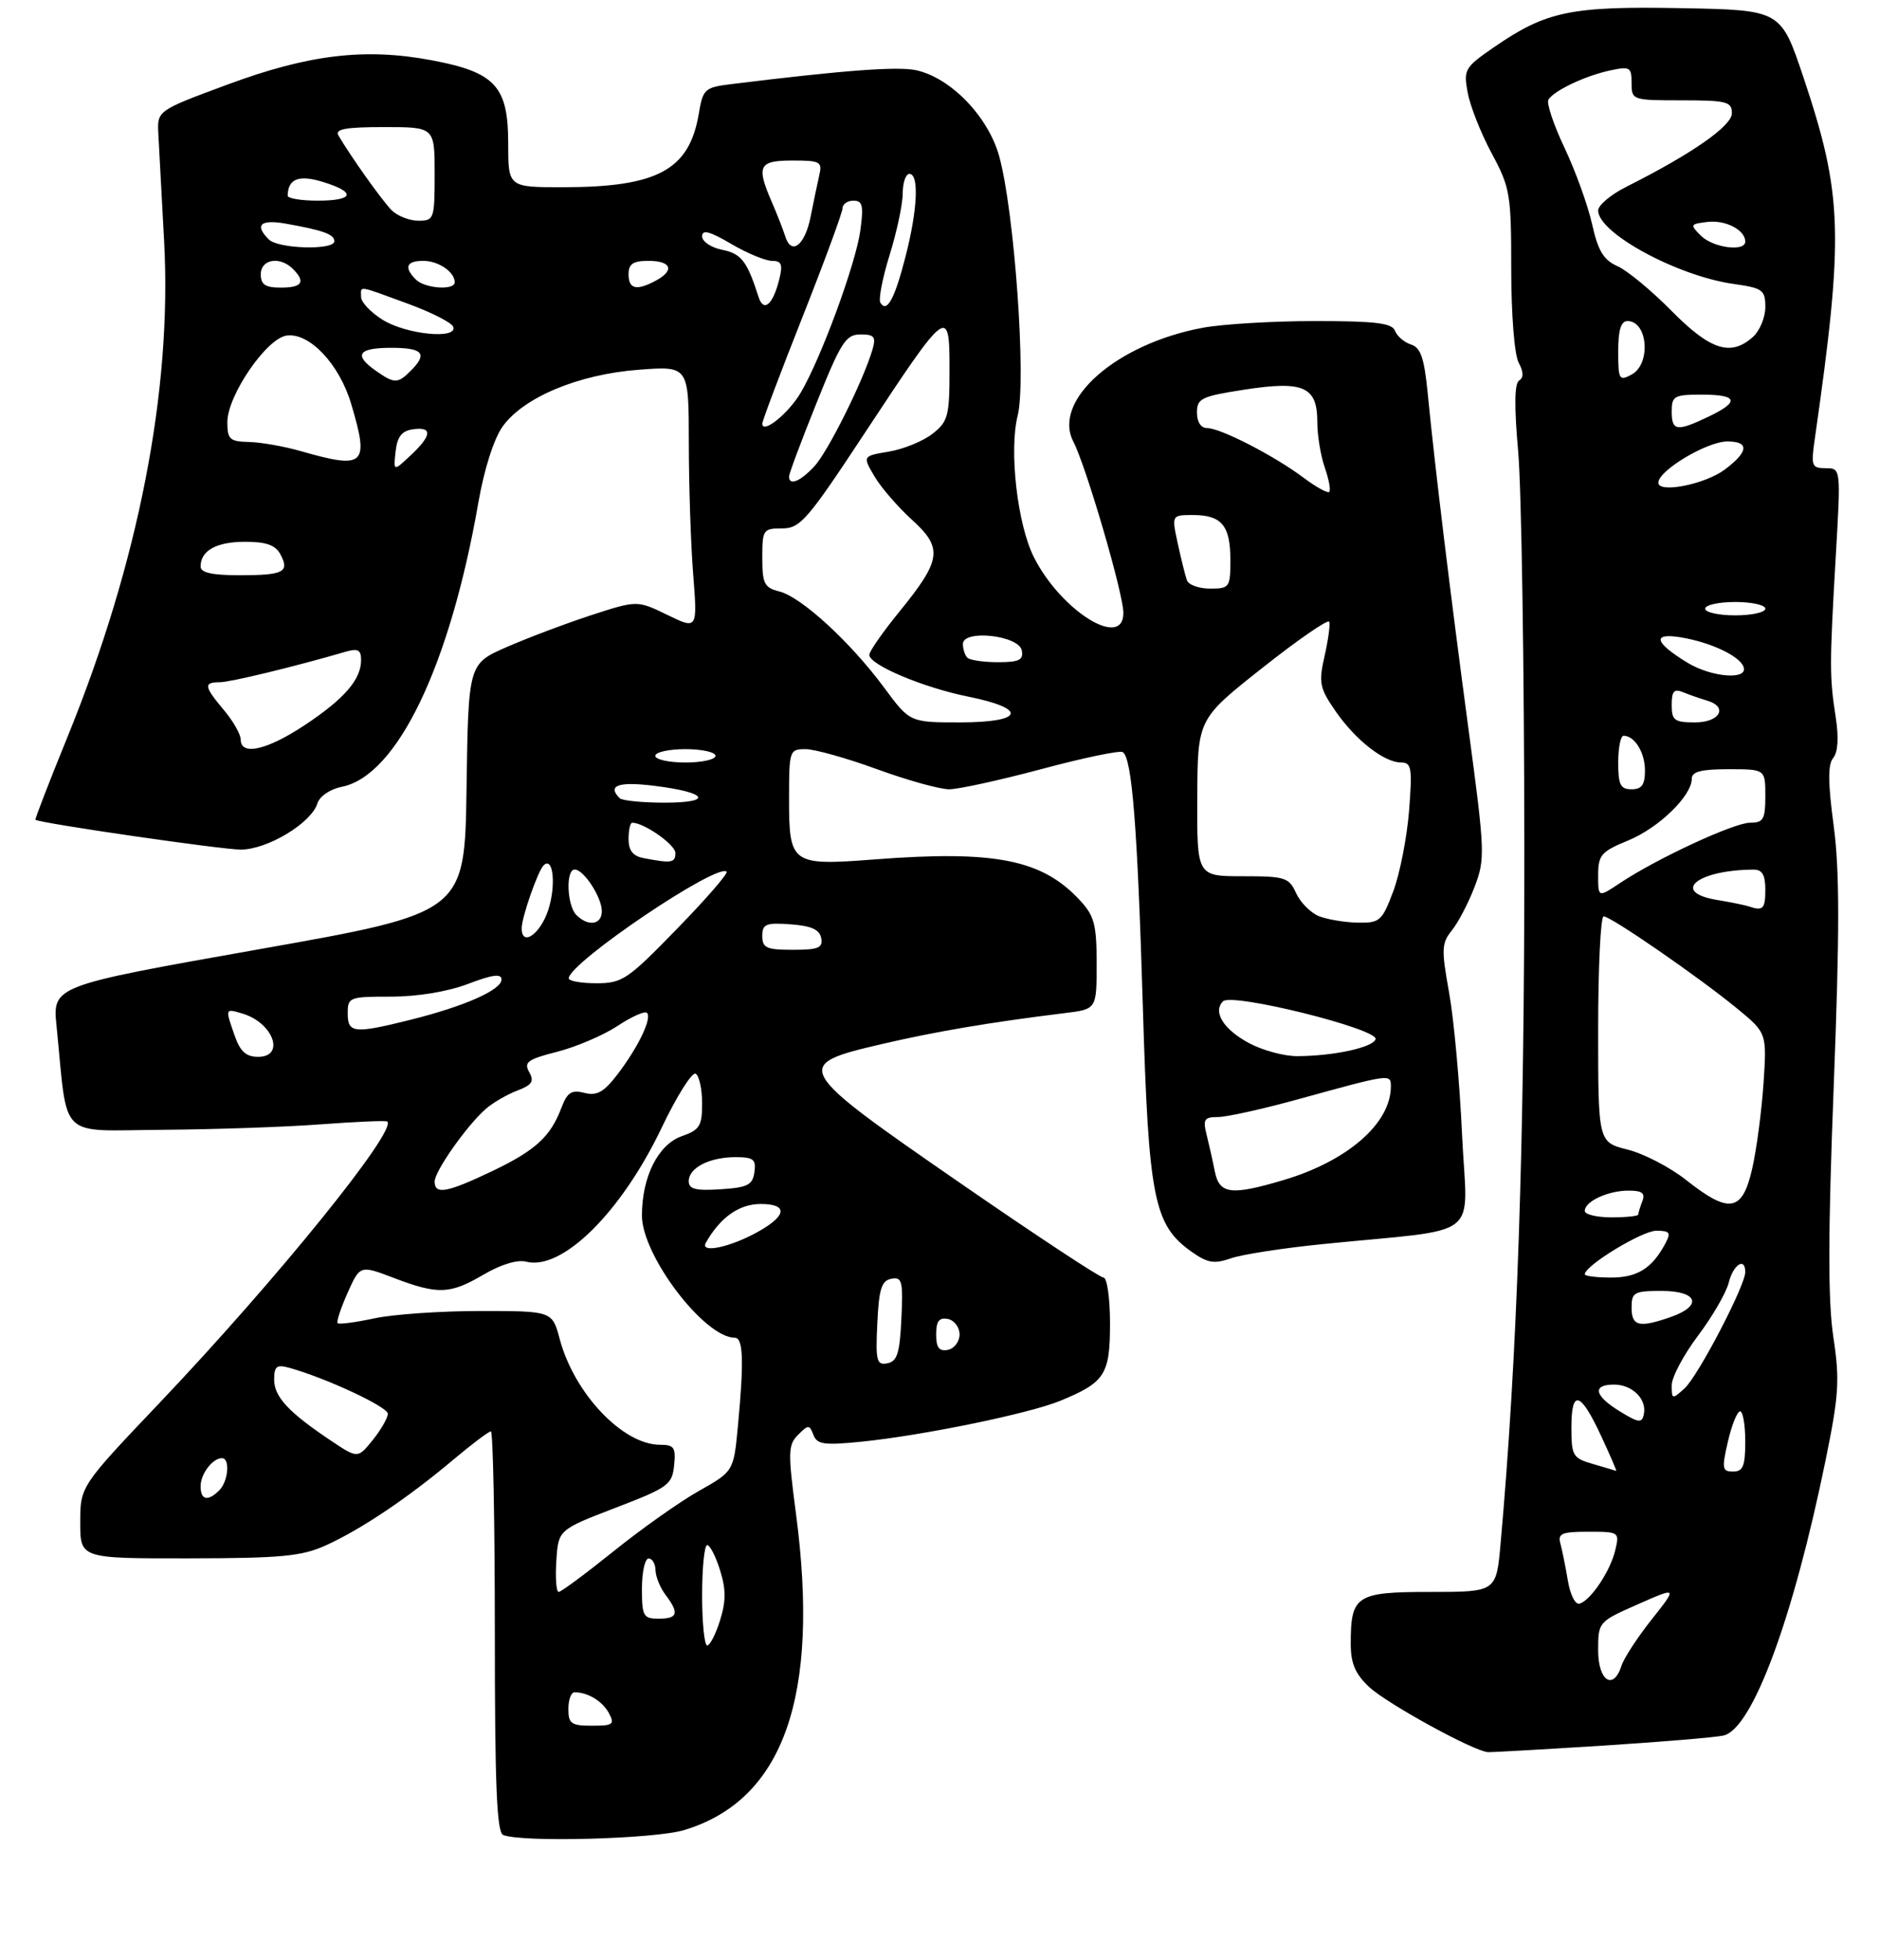 <?xml version="1.0" encoding="UTF-8" standalone="no"?>
<!DOCTYPE svg PUBLIC "-//W3C//DTD SVG 1.1//EN" "http://www.w3.org/Graphics/SVG/1.1/DTD/svg11.dtd" >
<svg xmlns="http://www.w3.org/2000/svg" xmlns:xlink="http://www.w3.org/1999/xlink" version="1.1" viewBox="0 0 281 293">
 <g >
 <path fill="currentColor"
d=" M 102.29 273.61 C 117.17 269.14 122.65 253.65 119.04 226.33 C 117.82 217.09 117.85 216.01 119.35 214.51 C 120.89 212.97 121.05 212.97 121.65 214.53 C 122.20 215.96 123.25 216.10 128.90 215.53 C 138.12 214.59 153.95 211.33 158.60 209.41 C 165.26 206.66 166.00 205.50 166.00 197.85 C 166.00 194.06 165.56 191.00 165.02 191.00 C 164.49 191.00 154.81 184.62 143.52 176.82 C 118.66 159.65 118.43 159.23 131.75 156.12 C 139.94 154.21 147.97 152.85 159.25 151.46 C 164.00 150.88 164.00 150.88 164.00 144.08 C 164.00 138.22 163.66 136.92 161.49 134.59 C 155.84 128.49 148.82 127.10 130.75 128.49 C 118.34 129.44 118.00 129.20 118.00 119.38 C 118.00 112.20 118.07 112.00 120.47 112.00 C 121.83 112.00 126.64 113.35 131.16 115.00 C 135.68 116.65 140.53 118.00 141.94 118.00 C 143.35 118.00 149.58 116.63 155.80 114.97 C 162.01 113.30 167.46 112.17 167.90 112.44 C 169.29 113.30 170.10 123.56 170.91 150.50 C 171.77 179.17 172.55 183.12 178.14 187.10 C 180.57 188.83 181.55 189.00 184.06 188.13 C 185.71 187.55 191.89 186.59 197.78 186.00 C 222.16 183.54 219.39 185.71 218.65 169.66 C 218.29 161.87 217.42 152.28 216.70 148.35 C 215.54 141.90 215.58 141.00 217.13 139.09 C 218.07 137.92 219.60 135.00 220.52 132.59 C 222.12 128.40 222.08 127.39 219.59 108.86 C 216.83 88.26 214.58 69.77 213.51 58.79 C 212.99 53.52 212.46 51.96 211.02 51.51 C 210.01 51.19 208.93 50.27 208.62 49.46 C 208.18 48.30 205.74 48.00 196.67 48.00 C 190.40 48.00 182.85 48.45 179.89 49.00 C 166.95 51.39 157.32 59.86 160.52 66.03 C 162.44 69.75 168.00 88.77 168.00 91.63 C 168.00 97.14 158.68 91.35 154.62 83.31 C 152.15 78.41 150.88 67.37 152.19 62.14 C 153.51 56.92 151.71 31.64 149.43 23.37 C 147.80 17.45 142.20 11.64 137.02 10.50 C 134.25 9.90 126.18 10.50 109.33 12.58 C 105.38 13.07 105.12 13.30 104.50 17.02 C 103.08 25.41 98.33 27.98 84.25 27.99 C 76.00 28.00 76.00 28.00 76.00 21.45 C 76.00 12.90 74.08 10.81 64.61 9.02 C 54.61 7.13 46.19 8.13 34.00 12.65 C 23.50 16.54 23.50 16.54 23.68 20.02 C 23.78 21.93 24.17 29.12 24.54 36.00 C 25.76 58.27 20.72 84.09 10.08 110.21 C 7.34 116.93 5.19 122.49 5.30 122.56 C 6.13 123.10 33.24 127.03 36.02 127.02 C 40.00 127.00 46.53 123.07 47.46 120.13 C 47.80 119.04 49.36 117.98 51.12 117.63 C 59.39 115.97 67.27 99.58 71.53 75.18 C 72.40 70.16 73.85 65.62 75.15 63.79 C 78.27 59.40 86.52 55.96 95.51 55.28 C 103.00 54.71 103.00 54.71 103.01 66.11 C 103.01 72.37 103.30 81.24 103.66 85.81 C 104.31 94.12 104.31 94.12 99.80 91.93 C 95.29 89.74 95.29 89.74 88.39 91.98 C 84.60 93.22 78.92 95.36 75.77 96.74 C 70.04 99.25 70.04 99.25 69.77 117.86 C 69.50 136.47 69.50 136.47 38.67 141.93 C 7.85 147.39 7.85 147.39 8.46 153.44 C 10.20 170.70 8.46 169.01 24.34 168.91 C 32.13 168.85 42.77 168.49 48.00 168.09 C 53.23 167.70 57.68 167.51 57.90 167.67 C 59.52 168.87 41.45 191.22 23.99 209.60 C 12.00 222.21 12.00 222.21 12.00 227.61 C 12.00 233.00 12.00 233.00 28.25 232.98 C 42.13 232.96 45.12 232.67 48.75 231.03 C 54.02 228.63 60.92 224.00 67.66 218.34 C 70.50 215.95 73.08 214.00 73.41 214.00 C 73.73 214.00 74.00 227.46 74.00 243.92 C 74.00 266.91 74.29 273.95 75.25 274.34 C 78.06 275.47 97.88 274.94 102.29 273.61 Z  M 239.52 260.99 C 248.31 260.43 256.51 259.75 257.74 259.47 C 262.05 258.50 268.14 242.09 273.00 218.37 C 275.01 208.54 275.15 206.37 274.17 199.87 C 273.36 194.45 273.37 184.53 274.23 162.36 C 275.12 139.31 275.12 130.15 274.22 123.43 C 273.36 117.00 273.34 114.30 274.15 113.32 C 274.86 112.46 275.00 110.29 274.53 107.24 C 273.59 101.22 273.60 99.36 274.53 83.25 C 275.30 70.00 275.30 70.00 273.04 70.00 C 270.94 70.00 270.82 69.68 271.38 65.75 C 275.78 35.01 275.59 29.16 269.68 11.50 C 266.32 1.50 266.32 1.50 251.47 1.22 C 234.90 0.91 231.25 1.67 223.45 7.04 C 219.03 10.08 218.85 10.39 219.49 13.86 C 219.86 15.86 221.47 19.94 223.08 22.93 C 225.84 28.06 226.00 29.01 226.00 40.24 C 226.00 47.00 226.48 53.02 227.10 54.19 C 227.85 55.59 227.88 56.46 227.18 56.89 C 226.48 57.32 226.44 60.80 227.04 67.51 C 227.53 73.01 227.94 99.55 227.96 126.50 C 227.99 171.04 226.91 202.85 224.41 230.75 C 223.77 238.00 223.77 238.00 213.92 238.00 C 202.79 238.00 202.00 238.51 202.00 245.75 C 202.00 248.69 202.67 250.25 204.75 252.21 C 207.41 254.70 220.44 261.85 222.52 261.95 C 223.08 261.98 230.73 261.55 239.52 260.99 Z  M 85.00 255.50 C 85.00 254.12 85.41 253.00 85.92 253.00 C 87.91 253.00 90.10 254.33 91.06 256.12 C 91.96 257.80 91.69 258.00 88.54 258.00 C 85.43 258.00 85.00 257.70 85.00 255.50 Z  M 105.00 238.50 C 105.00 234.38 105.34 231.00 105.76 231.00 C 106.17 231.00 107.04 232.69 107.68 234.75 C 108.58 237.61 108.58 239.38 107.68 242.25 C 107.04 244.31 106.17 246.00 105.76 246.00 C 105.34 246.00 105.00 242.62 105.00 238.50 Z  M 96.00 237.50 C 96.00 235.03 96.45 233.00 97.00 233.00 C 97.55 233.00 98.01 233.79 98.03 234.75 C 98.05 235.71 98.72 237.37 99.53 238.44 C 101.61 241.18 101.37 242.00 98.50 242.00 C 96.20 242.00 96.00 241.63 96.00 237.50 Z  M 83.20 233.35 C 83.50 228.71 83.50 228.71 92.00 225.44 C 99.93 222.40 100.52 221.97 100.81 219.09 C 101.09 216.40 100.81 216.00 98.71 216.00 C 93.16 216.00 85.90 208.37 83.72 200.25 C 82.59 196.00 82.59 196.00 71.84 196.00 C 65.93 196.00 58.80 196.49 55.98 197.10 C 53.17 197.70 50.69 198.03 50.49 197.82 C 50.29 197.62 50.96 195.58 51.98 193.29 C 53.84 189.13 53.84 189.13 58.93 191.07 C 65.54 193.58 67.28 193.51 72.35 190.54 C 74.88 189.05 77.39 188.29 78.66 188.62 C 84.04 190.03 92.90 181.28 98.96 168.58 C 101.23 163.83 103.52 160.20 104.04 160.53 C 104.57 160.85 105.00 162.85 105.00 164.96 C 105.00 168.34 104.63 168.93 101.97 169.86 C 98.43 171.10 96.00 175.92 96.00 181.73 C 96.00 187.72 105.35 200.00 109.90 200.00 C 111.15 200.00 111.27 203.52 110.35 213.24 C 109.71 219.97 109.71 219.97 104.52 222.90 C 101.66 224.51 95.92 228.57 91.76 231.92 C 87.60 235.26 83.91 238.00 83.55 238.00 C 83.19 238.00 83.03 235.91 83.20 233.35 Z  M 30.00 222.20 C 30.00 220.35 31.79 218.00 33.20 218.00 C 34.43 218.00 34.15 221.45 32.80 222.80 C 31.08 224.52 30.00 224.28 30.00 222.20 Z  M 49.50 215.39 C 43.17 211.16 41.00 208.83 41.00 206.26 C 41.00 204.26 41.37 203.97 43.25 204.49 C 48.72 206.00 58.00 210.33 58.00 211.36 C 57.99 211.99 56.98 213.75 55.75 215.28 C 53.50 218.06 53.50 218.06 49.50 215.39 Z  M 131.20 197.84 C 131.44 192.69 131.83 191.46 133.30 191.18 C 134.90 190.87 135.07 191.52 134.80 197.16 C 134.56 202.31 134.17 203.54 132.70 203.82 C 131.10 204.13 130.93 203.48 131.20 197.84 Z  M 140.00 199.50 C 140.00 197.52 140.44 196.94 141.75 197.19 C 142.71 197.38 143.50 198.42 143.50 199.50 C 143.50 200.58 142.71 201.62 141.75 201.81 C 140.44 202.06 140.00 201.48 140.00 199.50 Z  M 105.56 185.79 C 107.72 181.99 110.54 180.00 113.76 180.00 C 117.84 180.00 117.70 181.72 113.42 184.12 C 109.24 186.47 104.62 187.45 105.56 185.79 Z  M 65.00 176.65 C 65.00 175.11 69.76 168.34 72.61 165.82 C 73.65 164.90 75.76 163.66 77.30 163.07 C 79.57 162.21 79.92 161.68 79.14 160.28 C 78.31 158.80 78.90 158.37 83.34 157.24 C 86.18 156.51 90.23 154.78 92.34 153.39 C 94.45 151.99 96.44 151.11 96.75 151.42 C 97.54 152.20 95.48 156.50 92.37 160.59 C 90.31 163.28 89.29 163.86 87.40 163.39 C 85.46 162.90 84.83 163.31 83.95 165.64 C 82.30 169.98 80.06 172.01 73.50 175.14 C 66.82 178.32 65.00 178.64 65.00 176.65 Z  M 103.00 176.59 C 103.00 174.59 106.10 173.00 110.00 173.00 C 112.68 173.00 113.09 173.33 112.82 175.25 C 112.55 177.17 111.80 177.54 107.75 177.80 C 104.03 178.04 103.00 177.78 103.00 176.59 Z  M 181.67 175.12 C 181.36 173.53 180.80 171.06 180.44 169.62 C 179.87 167.35 180.10 167.00 182.14 167.00 C 183.44 167.00 188.78 165.82 194.00 164.38 C 208.01 160.52 208.00 160.52 208.00 162.43 C 208.00 167.94 201.54 173.57 191.97 176.42 C 184.09 178.76 182.36 178.54 181.67 175.12 Z  M 35.10 154.85 C 33.66 150.72 33.64 150.76 36.25 151.53 C 40.86 152.90 42.71 158.00 38.60 158.00 C 36.80 158.00 35.92 157.20 35.10 154.85 Z  M 186.87 155.99 C 183.00 153.95 181.32 151.28 182.90 149.70 C 184.22 148.38 206.22 153.85 205.71 155.37 C 205.30 156.61 199.43 157.88 194.00 157.90 C 192.07 157.91 188.87 157.05 186.87 155.99 Z  M 52.00 151.50 C 52.00 149.09 52.23 149.00 58.49 149.00 C 62.45 149.00 66.93 148.26 69.99 147.10 C 73.66 145.70 75.00 145.53 75.00 146.44 C 75.00 148.00 69.43 150.46 61.36 152.47 C 52.93 154.57 52.00 154.47 52.00 151.50 Z  M 85.05 146.25 C 85.22 143.85 107.29 128.96 108.66 130.32 C 108.91 130.58 105.57 134.43 101.22 138.89 C 93.84 146.48 93.06 147.00 89.17 147.00 C 86.87 147.00 85.02 146.66 85.05 146.25 Z  M 114.00 139.94 C 114.00 138.14 114.53 137.92 118.24 138.19 C 121.34 138.42 122.57 138.97 122.81 140.25 C 123.09 141.71 122.39 142.00 118.57 142.00 C 114.62 142.00 114.00 141.72 114.00 139.94 Z  M 78.02 138.75 C 78.03 137.11 80.44 130.22 81.29 129.38 C 82.74 127.93 83.19 132.38 81.98 136.07 C 80.78 139.71 77.98 141.60 78.02 138.75 Z  M 86.20 136.80 C 84.78 135.38 84.58 130.00 85.94 130.00 C 87.30 130.00 90.00 134.14 90.00 136.22 C 90.00 138.26 87.97 138.57 86.20 136.80 Z  M 197.24 136.97 C 196.00 136.47 194.47 134.92 193.83 133.53 C 192.76 131.18 192.19 131.00 185.84 131.00 C 179.00 131.00 179.00 131.00 179.05 119.25 C 179.10 107.50 179.10 107.50 188.80 99.84 C 194.13 95.62 198.63 92.52 198.79 92.95 C 198.94 93.37 198.63 95.70 198.08 98.11 C 197.18 102.08 197.34 102.86 199.72 106.31 C 202.72 110.65 207.00 114.00 209.55 114.00 C 211.09 114.00 211.22 114.81 210.72 121.25 C 210.40 125.24 209.34 130.64 208.36 133.25 C 206.68 137.71 206.35 138.00 203.03 137.94 C 201.09 137.90 198.48 137.46 197.24 136.97 Z  M 96.25 128.29 C 94.65 127.99 94.00 127.16 94.00 125.43 C 94.00 124.09 94.25 123.00 94.55 123.00 C 96.32 123.00 101.00 126.28 101.00 127.53 C 101.00 129.00 100.42 129.10 96.25 128.29 Z  M 92.67 119.33 C 90.77 117.44 92.45 116.82 97.75 117.47 C 105.81 118.45 106.80 120.00 99.37 120.00 C 96.05 120.00 93.03 119.70 92.67 119.33 Z  M 98.00 113.00 C 98.00 112.45 100.03 112.00 102.50 112.00 C 104.97 112.00 107.00 112.45 107.00 113.00 C 107.00 113.55 104.97 114.00 102.50 114.00 C 100.03 114.00 98.00 113.55 98.00 113.00 Z  M 36.00 110.58 C 36.00 109.79 34.88 107.82 33.50 106.18 C 30.51 102.63 30.41 102.00 32.84 102.00 C 34.41 102.00 44.00 99.68 51.75 97.42 C 53.52 96.91 54.00 97.17 54.00 98.66 C 54.00 101.59 51.53 104.45 45.60 108.39 C 39.96 112.14 36.00 113.04 36.00 110.58 Z  M 132.18 102.75 C 127.17 95.98 119.82 89.24 116.56 88.43 C 114.30 87.86 114.00 87.27 114.00 83.39 C 114.00 79.19 114.13 79.00 116.96 79.00 C 119.67 79.00 120.74 77.76 129.33 64.73 C 141.76 45.87 142.00 45.69 142.00 55.30 C 142.00 62.19 141.78 63.03 139.47 64.84 C 138.08 65.94 135.15 67.14 132.97 67.51 C 128.99 68.18 128.99 68.18 130.75 71.18 C 131.71 72.83 134.23 75.75 136.34 77.67 C 141.06 81.95 140.82 83.68 134.49 91.46 C 132.02 94.49 130.00 97.39 130.00 97.90 C 130.00 99.39 137.99 102.77 144.75 104.14 C 153.78 105.96 153.14 108.00 143.53 108.00 C 136.06 108.00 136.06 108.00 132.18 102.75 Z  M 144.67 98.33 C 144.30 97.97 144.00 97.04 144.00 96.28 C 144.00 94.06 152.39 94.99 152.81 97.25 C 153.08 98.67 152.42 99.00 149.24 99.00 C 147.09 99.00 145.03 98.70 144.67 98.33 Z  M 177.50 86.75 C 177.25 86.06 176.64 83.59 176.13 81.25 C 175.21 77.00 175.21 77.00 178.41 77.00 C 182.69 77.00 184.00 78.57 184.00 83.70 C 184.00 87.82 183.87 88.00 180.97 88.00 C 179.30 88.00 177.74 87.44 177.50 86.75 Z  M 30.00 84.70 C 30.00 82.31 32.36 81.00 36.66 81.00 C 39.81 81.00 41.19 81.49 41.93 82.87 C 43.35 85.53 42.43 86.00 35.83 86.00 C 31.71 86.00 30.00 85.62 30.00 84.70 Z  M 194.93 71.41 C 190.55 68.13 182.52 64.00 180.53 64.00 C 179.60 64.00 179.00 63.10 179.00 61.68 C 179.00 59.57 179.65 59.25 186.13 58.25 C 194.95 56.89 197.00 57.80 197.00 63.09 C 197.00 65.08 197.50 68.14 198.12 69.90 C 198.73 71.66 199.03 73.30 198.79 73.54 C 198.55 73.78 196.81 72.82 194.93 71.41 Z  M 118.00 71.25 C 117.99 70.84 119.84 65.89 122.11 60.25 C 125.76 51.15 126.49 50.00 128.68 50.00 C 130.75 50.00 131.03 50.35 130.48 52.25 C 129.13 56.87 123.80 67.58 121.76 69.75 C 119.65 72.00 118.00 72.66 118.00 71.25 Z  M 59.16 67.50 C 59.41 65.28 60.08 64.42 61.75 64.18 C 64.71 63.76 64.60 65.09 61.41 68.08 C 58.83 70.50 58.83 70.50 59.16 67.50 Z  M 45.00 67.45 C 42.52 66.74 39.04 66.12 37.25 66.08 C 34.35 66.01 34.00 65.69 34.00 63.11 C 34.00 59.14 39.85 50.59 42.86 50.17 C 46.26 49.68 50.76 54.44 52.52 60.39 C 55.25 69.56 54.57 70.19 45.00 67.45 Z  M 114.00 63.33 C 114.00 62.92 116.70 55.76 120.00 47.42 C 123.30 39.08 126.00 31.74 126.00 31.13 C 126.00 30.51 126.74 30.00 127.64 30.00 C 129.00 30.00 129.17 30.75 128.66 34.47 C 127.98 39.44 122.79 53.55 119.74 58.72 C 117.90 61.84 114.00 64.97 114.00 63.33 Z  M 56.22 55.44 C 52.83 53.07 53.54 52.00 58.50 52.00 C 63.26 52.00 64.00 52.86 61.43 55.43 C 59.48 57.38 58.99 57.38 56.22 55.44 Z  M 57.25 47.83 C 55.46 46.72 54.00 45.18 54.00 44.41 C 54.00 42.69 53.27 42.58 60.96 45.39 C 64.51 46.69 67.58 48.25 67.79 48.87 C 68.42 50.77 60.78 50.01 57.25 47.83 Z  M 113.45 44.42 C 111.73 39.05 110.87 37.92 108.01 37.35 C 106.35 37.02 105.00 36.11 105.00 35.33 C 105.00 34.28 106.12 34.57 109.34 36.46 C 111.72 37.86 114.47 39.00 115.45 39.00 C 116.88 39.00 117.09 39.53 116.54 41.75 C 115.60 45.55 114.20 46.76 113.45 44.42 Z  M 131.66 45.26 C 131.35 44.76 131.98 41.53 133.05 38.09 C 134.12 34.64 135.00 30.51 135.00 28.91 C 135.00 27.31 135.45 26.00 136.00 26.00 C 137.47 26.00 137.22 31.36 135.42 38.36 C 133.79 44.71 132.63 46.84 131.66 45.26 Z  M 39.00 41.00 C 39.00 38.74 41.87 38.27 43.80 40.20 C 45.75 42.15 45.20 43.00 42.00 43.00 C 39.67 43.00 39.00 42.56 39.00 41.00 Z  M 62.20 41.80 C 60.37 39.97 60.76 39.00 63.30 39.00 C 65.57 39.00 68.00 40.65 68.00 42.20 C 68.00 43.45 63.54 43.14 62.20 41.80 Z  M 94.00 41.00 C 94.00 39.44 94.67 39.00 97.00 39.00 C 100.41 39.00 100.93 40.43 98.07 41.96 C 95.18 43.51 94.00 43.23 94.00 41.00 Z  M 40.20 35.80 C 38.02 33.62 38.94 32.77 42.75 33.44 C 48.34 34.43 50.00 35.03 50.00 36.07 C 50.00 37.44 41.61 37.21 40.20 35.80 Z  M 117.43 35.33 C 117.11 34.32 116.21 32.02 115.43 30.22 C 113.07 24.79 113.46 24.00 118.52 24.00 C 122.69 24.00 123.00 24.17 122.51 26.25 C 122.23 27.49 121.64 30.27 121.22 32.43 C 120.37 36.70 118.34 38.26 117.43 35.33 Z  M 58.57 31.43 C 57.15 30.00 52.47 23.43 50.61 20.25 C 50.05 19.30 51.67 19.00 57.44 19.00 C 65.00 19.00 65.00 19.00 65.00 26.00 C 65.00 32.75 64.91 33.00 62.57 33.00 C 61.24 33.00 59.43 32.29 58.57 31.43 Z  M 43.02 29.25 C 43.07 26.72 44.69 26.09 48.29 27.20 C 53.32 28.74 52.96 30.00 47.50 30.00 C 45.02 30.00 43.01 29.66 43.02 29.25 Z  M 239.00 246.74 C 239.00 242.49 239.03 242.46 244.93 239.85 C 250.87 237.23 250.87 237.23 247.00 242.12 C 244.87 244.81 242.85 247.91 242.50 249.01 C 241.29 252.81 239.00 251.32 239.00 246.74 Z  M 234.47 236.31 C 234.12 234.22 233.61 231.71 233.35 230.75 C 232.94 229.26 233.57 229.00 237.54 229.00 C 242.13 229.00 242.21 229.05 241.56 231.75 C 240.83 234.86 237.95 239.18 236.25 239.75 C 235.60 239.97 234.84 238.49 234.47 236.31 Z  M 238.25 218.88 C 235.20 218.00 235.00 217.67 235.00 213.39 C 235.00 207.61 236.36 208.02 239.48 214.76 C 240.82 217.64 241.82 219.96 241.70 219.91 C 241.59 219.86 240.04 219.40 238.25 218.88 Z  M 258.41 215.50 C 258.98 213.03 259.80 211.00 260.23 211.00 C 260.65 211.00 261.00 213.03 261.00 215.50 C 261.00 219.18 260.67 220.00 259.18 220.00 C 257.54 220.00 257.47 219.57 258.41 215.50 Z  M 242.25 211.01 C 238.42 208.67 238.05 207.00 241.38 207.00 C 244.12 207.00 246.32 209.20 245.83 211.45 C 245.55 212.79 245.05 212.73 242.25 211.01 Z  M 250.00 207.11 C 250.00 205.90 251.77 202.57 253.92 199.71 C 256.08 196.84 258.16 193.26 258.53 191.75 C 259.21 189.04 261.00 187.89 261.00 190.18 C 261.00 192.21 253.93 205.75 251.92 207.57 C 250.08 209.24 250.00 209.22 250.00 207.11 Z  M 244.00 195.50 C 244.00 193.20 244.37 193.00 248.50 193.00 C 253.91 193.00 254.68 195.22 249.85 196.90 C 245.13 198.55 244.00 198.28 244.00 195.50 Z  M 237.00 190.51 C 237.00 189.22 245.58 184.00 247.69 184.00 C 249.73 184.00 249.92 184.28 249.04 185.92 C 247.06 189.63 244.86 191.00 240.93 191.00 C 238.77 191.00 237.00 190.78 237.00 190.51 Z  M 237.00 181.04 C 237.00 179.61 240.48 178.00 243.54 178.00 C 245.57 178.00 246.07 178.38 245.61 179.58 C 245.27 180.45 245.00 181.35 245.00 181.58 C 245.00 181.81 243.20 182.00 241.00 182.00 C 238.80 182.00 237.00 181.57 237.00 181.04 Z  M 252.16 176.42 C 249.78 174.53 245.84 172.48 243.41 171.87 C 239.00 170.76 239.00 170.76 239.00 153.88 C 239.00 144.60 239.37 137.00 239.82 137.00 C 240.90 137.00 253.95 146.00 259.71 150.72 C 264.23 154.43 264.23 154.43 263.73 161.97 C 263.45 166.11 262.69 171.86 262.03 174.75 C 260.56 181.19 258.61 181.52 252.16 176.42 Z  M 261.50 135.50 C 260.95 135.32 258.81 134.88 256.75 134.54 C 249.79 133.37 253.81 130.06 262.25 130.01 C 263.53 130.00 264.00 130.81 264.00 133.00 C 264.00 135.89 263.66 136.24 261.50 135.50 Z  M 239.00 130.85 C 239.01 127.82 239.44 127.32 243.50 125.65 C 248.07 123.77 253.00 118.99 253.00 116.42 C 253.00 115.36 254.41 115.00 258.50 115.00 C 264.00 115.00 264.00 115.00 264.00 119.00 C 264.00 122.50 263.71 123.00 261.72 123.00 C 259.32 123.00 247.76 128.36 242.25 132.03 C 239.00 134.20 239.00 134.20 239.00 130.85 Z  M 242.00 114.00 C 242.00 111.80 242.36 110.00 242.80 110.00 C 244.46 110.00 246.00 112.50 246.00 115.20 C 246.00 117.33 245.52 118.00 244.00 118.00 C 242.33 118.00 242.00 117.33 242.00 114.00 Z  M 250.00 105.39 C 250.00 103.30 250.35 102.93 251.75 103.51 C 252.71 103.90 254.29 104.45 255.25 104.73 C 258.49 105.66 257.23 108.00 253.50 108.00 C 250.40 108.00 250.00 107.71 250.00 105.39 Z  M 252.36 99.08 C 247.42 96.07 247.01 94.58 251.32 95.28 C 255.82 96.01 260.22 98.09 260.76 99.75 C 261.40 101.70 255.95 101.26 252.36 99.08 Z  M 255.00 91.00 C 255.00 90.45 257.02 90.00 259.50 90.00 C 261.98 90.00 264.00 90.45 264.00 91.00 C 264.00 91.55 261.98 92.00 259.50 92.00 C 257.02 92.00 255.00 91.55 255.00 91.00 Z  M 248.00 72.17 C 248.00 70.35 255.27 66.00 258.32 66.00 C 261.65 66.00 261.51 67.53 257.91 70.22 C 254.97 72.41 248.00 73.79 248.00 72.17 Z  M 250.00 61.50 C 250.00 59.20 250.37 59.00 254.50 59.00 C 259.91 59.00 260.22 60.05 255.47 62.31 C 250.75 64.56 250.00 64.45 250.00 61.50 Z  M 242.00 52.54 C 242.00 49.33 242.41 48.00 243.39 48.00 C 246.44 48.00 246.93 54.43 244.00 56.00 C 242.14 57.00 242.00 56.76 242.00 52.54 Z  M 249.98 46.48 C 246.98 43.44 243.34 40.43 241.88 39.79 C 239.81 38.87 238.98 37.50 238.09 33.50 C 237.46 30.69 235.61 25.56 233.97 22.10 C 232.33 18.64 231.25 15.40 231.56 14.90 C 232.40 13.54 237.05 11.34 240.75 10.54 C 243.76 9.89 244.00 10.03 244.00 12.42 C 244.00 14.96 244.11 15.00 251.50 15.00 C 258.24 15.00 259.00 15.20 259.00 16.93 C 259.00 18.83 253.05 22.98 243.25 27.91 C 240.91 29.08 239.00 30.68 239.00 31.47 C 239.00 34.84 250.84 41.26 259.25 42.45 C 263.62 43.07 264.00 43.35 264.00 45.91 C 264.00 47.44 263.18 49.43 262.17 50.35 C 258.86 53.34 255.80 52.38 249.98 46.48 Z  M 254.38 35.25 C 252.70 33.58 252.75 33.49 255.37 33.18 C 258.07 32.86 261.00 34.39 261.00 36.12 C 261.00 37.68 256.19 37.05 254.38 35.25 Z "/>
</g>
</svg>